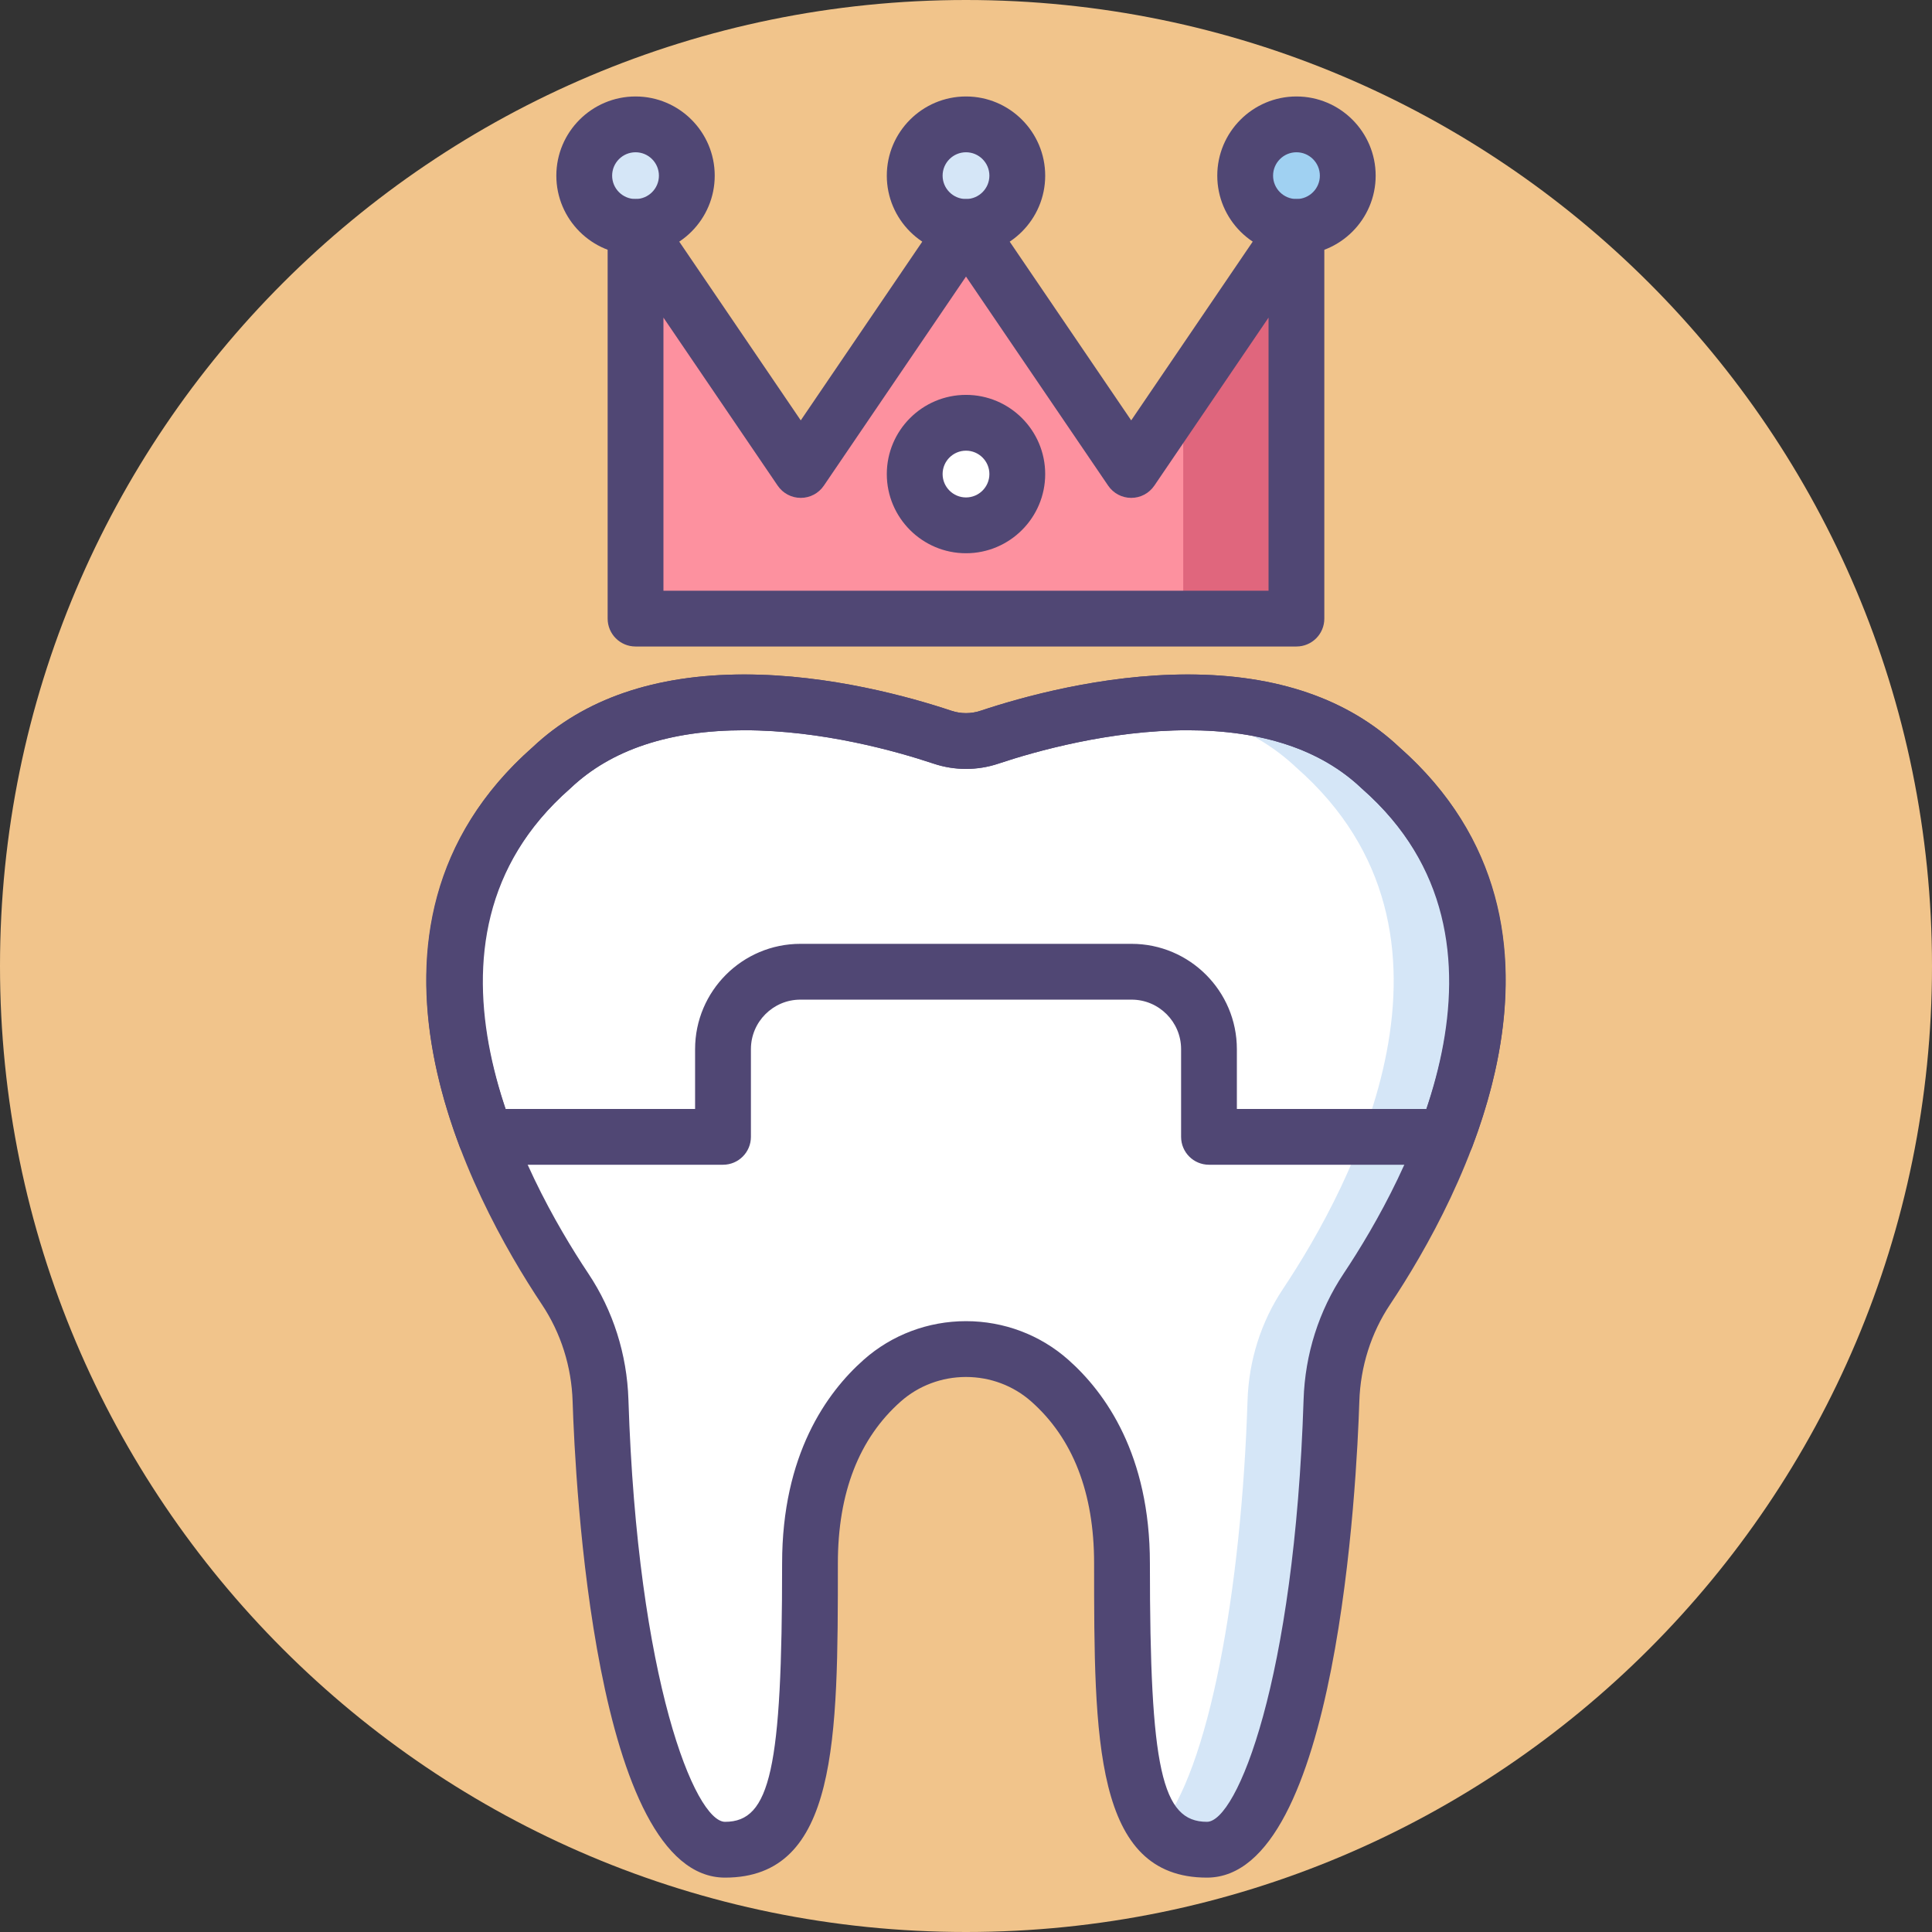 <svg height="415.492pt" viewBox="0 0 415.492 415.492" width="415.492pt" xmlns="http://www.w3.org/2000/svg"><rect x="0" y="0" width="415.492" height="415.492" fill="#333333" stroke="none"/><path d="m415.492 207.746c0 114.734-93.012 207.746-207.746 207.746s-207.746-93.012-207.746-207.746 93.012-207.746 207.746-207.746 207.746 93.012 207.746 207.746zm0 0" fill="#f1c48b"/><path d="m296.887 165.117c-24.844-23.535-69.199-11.547-84.102-6.574-3.273 1.094-6.805 1.094-10.082 0-14.902-4.973-59.254-16.961-84.098 6.574-40.727 35.789-11.93 89.797 2.938 112.102 4.742 7.117 7.332 15.426 7.605 23.973 1.578 49.395 11.516 96.605 26.777 96.605 16.676 0 18.266-19.059 18.266-61.598 0-20.223 7.582-32.242 15.539-39.293 10.211-9.043 25.812-9.043 36.023 0 7.957 7.051 15.539 19.07 15.539 39.293 0 42.535 1.59 61.598 18.266 61.598 15.258 0 25.199-47.211 26.777-96.605.273-8.547 2.867-16.855 7.605-23.973 14.875-22.305 43.668-76.312 2.945-112.102zm0 0" fill="#fff"/><path d="m296.887 165.117c-13.734-13.008-33.422-15.156-50.809-13.645 11.934 1.18 23.656 5.023 32.758 13.645 40.727 35.789 11.93 89.797-2.938 112.102-4.742 7.117-7.336 15.426-7.605 23.973-1.301 40.617-8.258 79.738-19.172 92.363 2.566 2.848 5.953 4.242 10.441 4.242 15.262 0 25.203-47.211 26.781-96.605.273-8.547 2.863-16.855 7.605-23.973 14.867-22.305 43.66-76.312 2.938-112.102zm0 0" fill="#d5e6f7"/><path d="m259.562 403.797c-24.266 0-24.266-29.832-24.266-67.598 0-15.148-4.547-26.855-13.52-34.797-3.84-3.402-8.82-5.273-14.035-5.273-5.211 0-10.191 1.875-14.031 5.273-8.973 7.945-13.52 19.652-13.52 34.801 0 37.766 0 67.594-24.266 67.594-28.082 0-32.23-85.312-32.777-102.414-.238-7.508-2.523-14.711-6.602-20.832-15.359-23.043-46.285-80.832-1.992-119.863 11.004-10.379 26.312-15.637 45.512-15.637 18.402 0 35.801 4.887 44.535 7.801 2.035.68 4.25.68 6.281 0 8.738-2.914 26.137-7.801 44.539-7.801 19.195 0 34.508 5.262 45.508 15.637 44.293 39.031 13.371 96.82-1.988 119.863-4.078 6.121-6.367 13.324-6.605 20.832-.543 17.102-4.691 102.414-32.773 102.414zm-51.816-119.672c8.145 0 15.957 2.945 21.988 8.293 8.012 7.094 17.562 20.449 17.562 43.781 0 44.168 2.52 55.598 12.266 55.598 6.418 0 18.852-30.344 20.785-90.797.309-9.746 3.289-19.121 8.609-27.105 13.617-20.434 41.266-71.492 3.969-104.27-.055-.047-.113-.098-.164-.152-8.707-8.246-21.27-12.426-37.34-12.426-16.703 0-32.691 4.504-40.734 7.188-4.484 1.496-9.395 1.496-13.883 0-8.039-2.684-24.027-7.188-40.73-7.188-16.074 0-28.637 4.18-37.34 12.426-.055.055-.109.102-.168.152-37.293 32.777-9.645 83.836 3.969 104.27 5.324 7.984 8.301 17.359 8.613 27.105 1.93 60.457 14.367 90.797 20.785 90.797 9.742 0 12.266-11.43 12.266-55.598 0-23.332 9.547-36.688 17.559-43.785 6.031-5.344 13.844-8.289 21.988-8.289zm0 0" fill="#504774"/><path d="m311.02 250.488h-51.016c-3.316 0-6-2.684-6-6v-18.863c0-5.867-4.777-10.645-10.645-10.645h-71.227c-5.867 0-10.641 4.777-10.641 10.645v18.863c0 3.316-2.688 6-6 6h-51.02c-2.496 0-4.734-1.543-5.613-3.883-13.344-35.402-7.914-65.109 15.699-85.918 11.004-10.379 26.316-15.641 45.512-15.641 18.41 0 35.812 4.895 44.547 7.809 2.027.68 4.227.68 6.254 0 8.738-2.914 26.141-7.809 44.547-7.809 19.199 0 34.512 5.262 45.512 15.641 23.617 20.809 29.043 50.516 15.703 85.918-.879 2.34-3.117 3.883-5.613 3.883zm-45.016-12h40.789c9.832-28.973 5.176-52.129-13.867-68.863-.059-.047-.113-.098-.168-.152-8.703-8.246-21.27-12.426-37.34-12.426-16.707 0-32.703 4.504-40.746 7.191-4.484 1.496-9.371 1.496-13.855 0-8.043-2.688-24.035-7.191-40.746-7.191-16.074 0-28.637 4.18-37.34 12.426-.055.055-.109.102-.168.152-19.039 16.734-23.699 39.891-13.867 68.863h40.789v-12.863c0-12.488 10.16-22.645 22.645-22.645h71.227c12.484 0 22.641 10.16 22.641 22.645v12.863zm0 0" fill="#504774"/><path d="m243.281 101.074-35.535-52.27-35.535 52.27-35.535-52.27v84.23h142.141v-84.23zm0 0" fill="#fd919f"/><path d="m254.465 133.035h24.352v-84.23l-24.352 35.816zm0 0" fill="#e0667d"/><path d="m218.777 101.953c0 6.09-4.941 11.027-11.031 11.027s-11.031-4.938-11.031-11.027c0-6.094 4.941-11.031 11.031-11.031s11.031 4.938 11.031 11.031zm0 0" fill="#fff"/><path d="m147.707 37.777c0 6.09-4.938 11.027-11.031 11.027-6.09 0-11.031-4.938-11.031-11.027 0-6.094 4.941-11.031 11.031-11.031 6.094 0 11.031 4.938 11.031 11.031zm0 0" fill="#d5e6f7"/><path d="m218.777 37.777c0 6.09-4.941 11.027-11.031 11.027s-11.031-4.938-11.031-11.027c0-6.094 4.941-11.031 11.031-11.031s11.031 4.938 11.031 11.031zm0 0" fill="#d5e6f7"/><path d="m289.848 37.777c0 6.09-4.941 11.027-11.031 11.027-6.094 0-11.031-4.938-11.031-11.027 0-6.094 4.938-11.031 11.031-11.031 6.09 0 11.031 4.938 11.031 11.031zm0 0" fill="#a0d1f2"/><g fill="#504774"><path d="m278.812 139.035h-142.133c-3.316 0-6-2.684-6-6v-84.23c0-2.633 1.715-4.957 4.23-5.734 2.523-.773 5.246.184 6.73 2.363l30.57 44.969 30.574-44.969c1.113-1.645 2.973-2.625 4.957-2.625 1.988 0 3.848.984 4.961 2.625l30.574 44.969 30.57-44.969c1.48-2.176 4.211-3.133 6.727-2.363 2.52.777 4.234 3.102 4.234 5.734v84.23c.004 3.316-2.68 6-5.996 6zm-136.133-12h130.133v-58.73l-24.57 36.141c-1.117 1.645-2.973 2.625-4.961 2.625-1.984 0-3.844-.98-4.961-2.625l-30.574-44.969-30.574 44.969c-1.117 1.645-2.973 2.625-4.961 2.625-1.984 0-3.844-.98-4.961-2.625l-24.57-36.141zm0 0"/><path d="m136.68 54.805c-9.391 0-17.035-7.641-17.035-17.027 0-9.391 7.641-17.031 17.035-17.031 9.391 0 17.027 7.641 17.027 17.031 0 9.387-7.641 17.027-17.027 17.027zm0-22.059c-2.777 0-5.035 2.258-5.035 5.031 0 2.773 2.258 5.027 5.035 5.027 2.773 0 5.027-2.254 5.027-5.027 0-2.773-2.254-5.031-5.027-5.031zm0 0"/><path d="m207.746 54.805c-9.391 0-17.031-7.641-17.031-17.027 0-9.391 7.641-17.031 17.031-17.031s17.031 7.641 17.031 17.031c0 9.387-7.641 17.027-17.031 17.027zm0-22.059c-2.773 0-5.031 2.258-5.031 5.031 0 2.773 2.258 5.027 5.031 5.027 2.773 0 5.031-2.254 5.031-5.027 0-2.773-2.258-5.031-5.031-5.031zm0 0"/><path d="m207.746 118.98c-9.391 0-17.031-7.637-17.031-17.027s7.641-17.031 17.031-17.031 17.031 7.641 17.031 17.031-7.641 17.027-17.031 17.027zm0-22.059c-2.773 0-5.031 2.254-5.031 5.027 0 2.773 2.258 5.031 5.031 5.031 2.773 0 5.031-2.258 5.031-5.031 0-2.773-2.258-5.027-5.031-5.027zm0 0"/><path d="m278.816 54.805c-9.391 0-17.031-7.641-17.031-17.027 0-9.391 7.641-17.031 17.031-17.031s17.031 7.641 17.031 17.031c0 9.387-7.641 17.027-17.031 17.027zm0-22.059c-2.773 0-5.031 2.258-5.031 5.031 0 2.773 2.258 5.027 5.031 5.027 2.773 0 5.031-2.254 5.031-5.027 0-2.773-2.258-5.031-5.031-5.031zm0 0"/></g></svg>